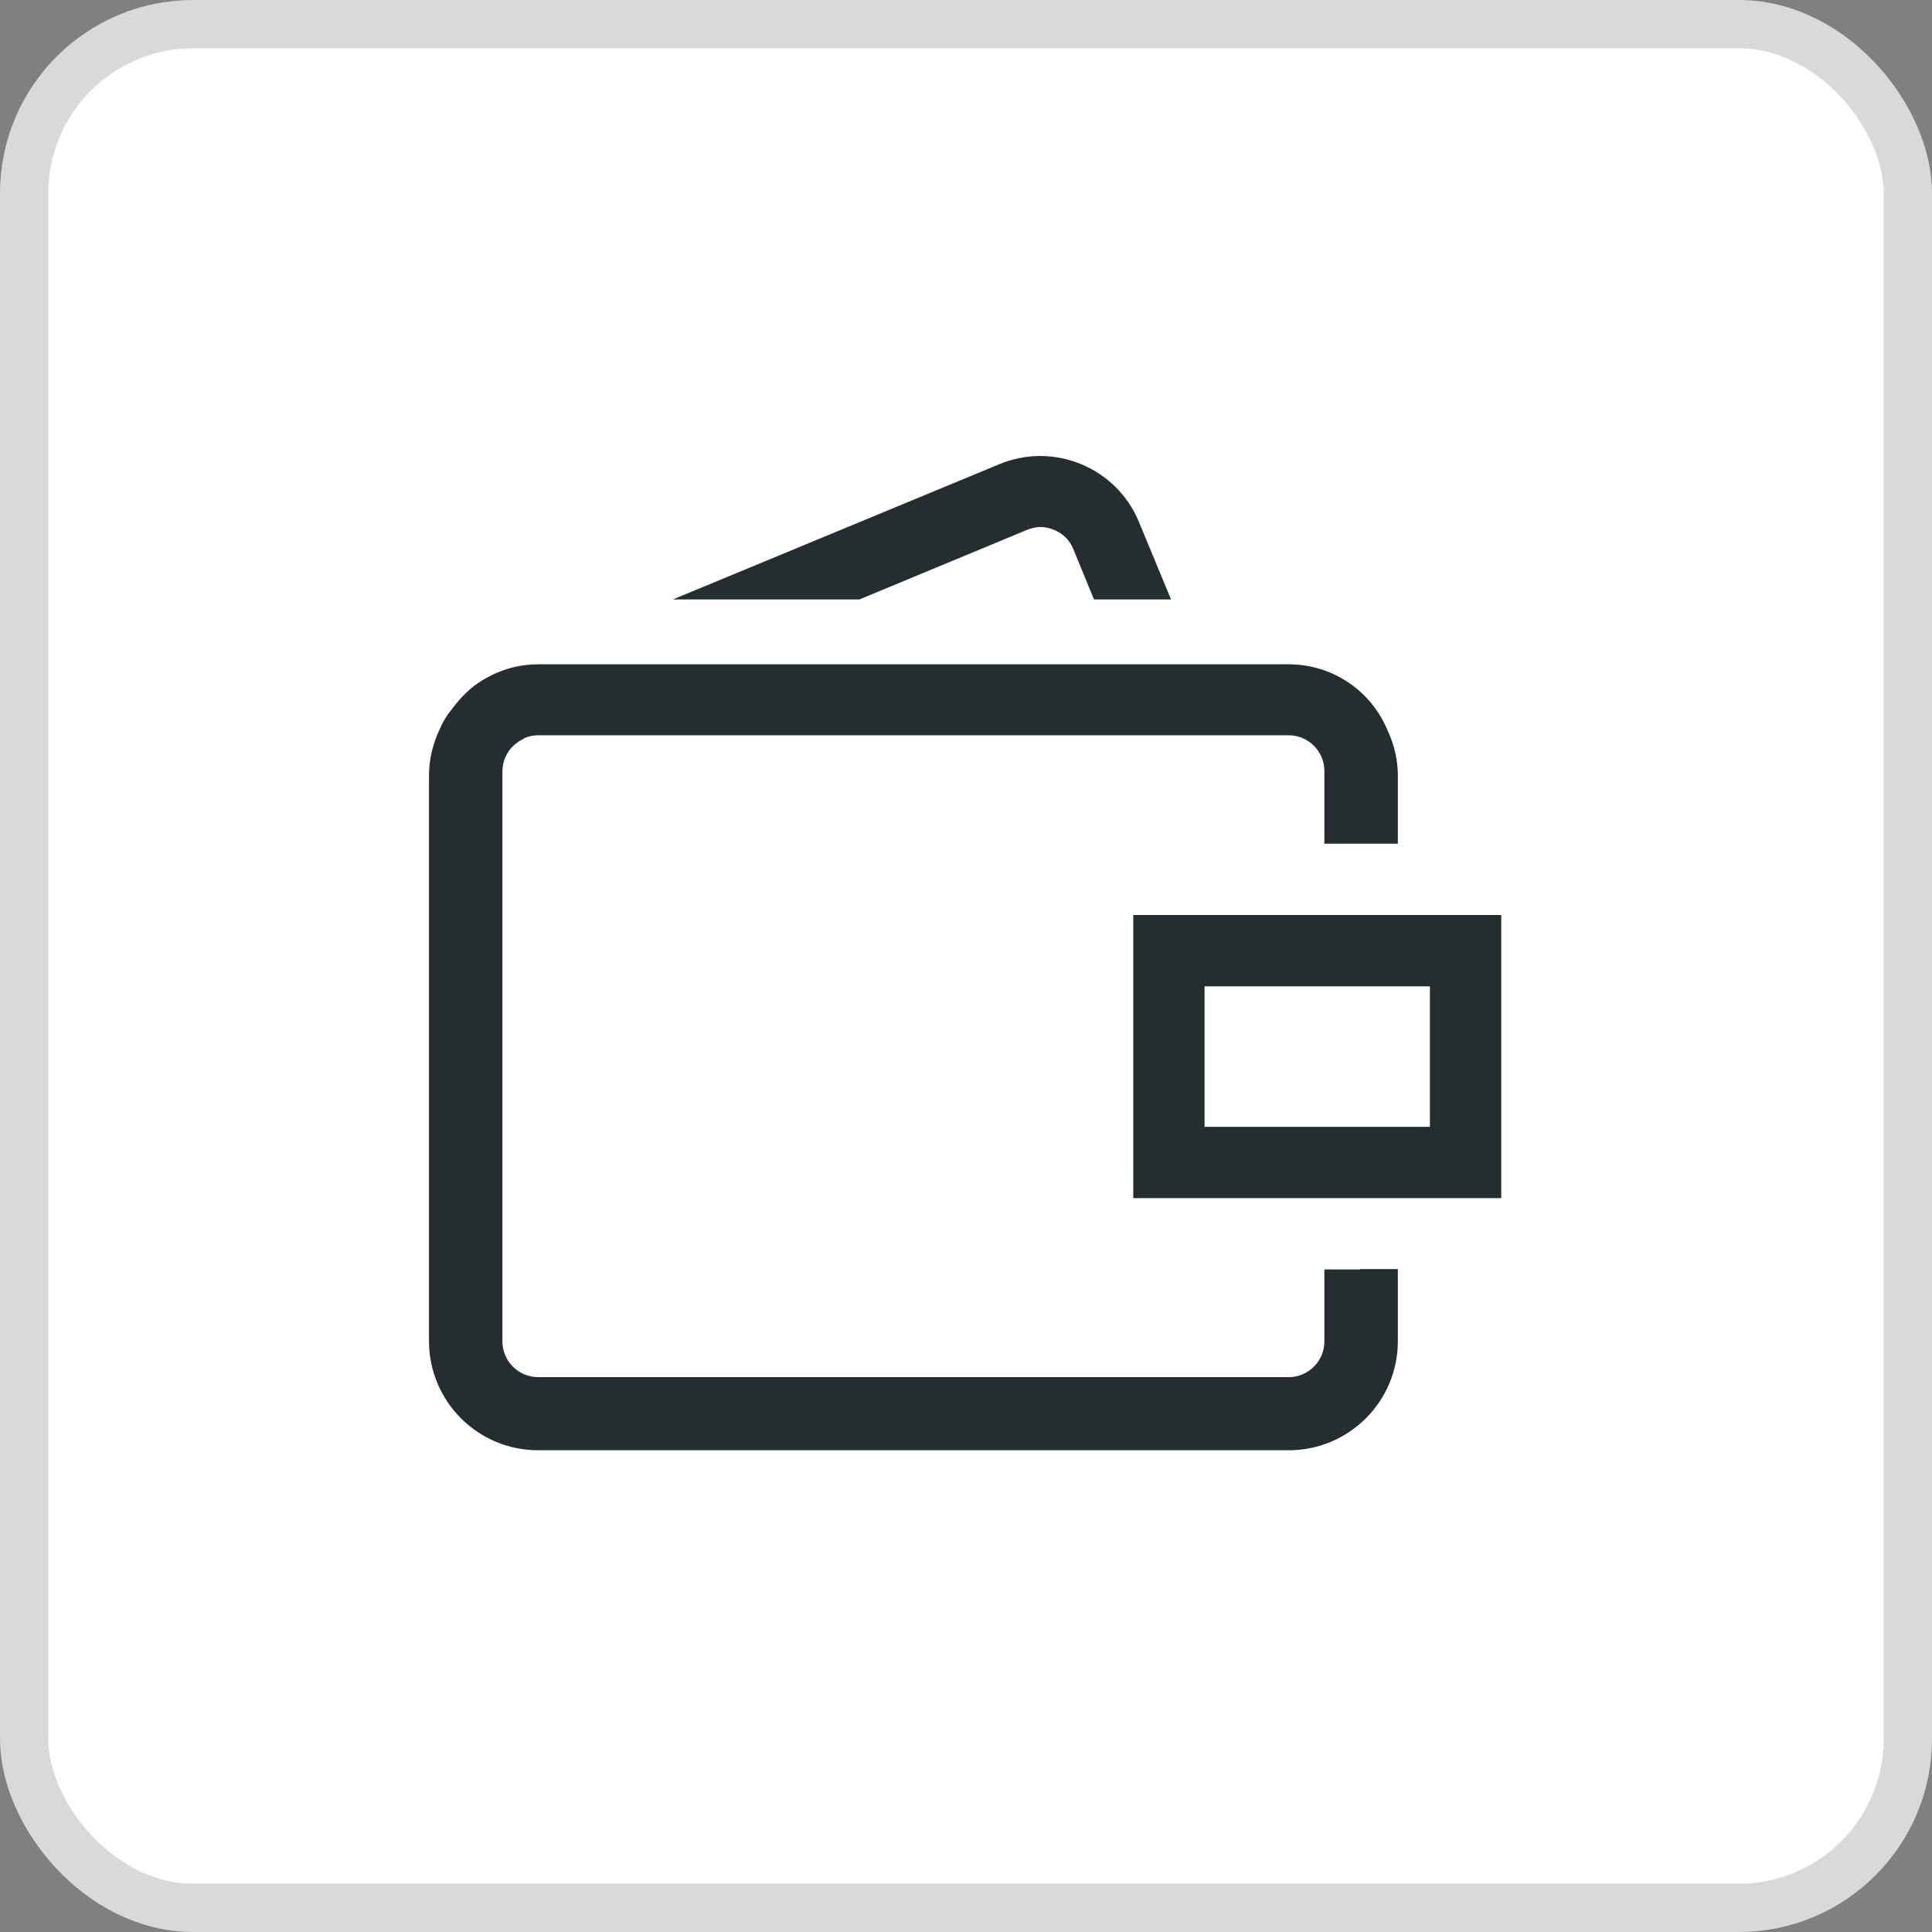 <svg width="40" height="40" viewBox="0 0 40 40" fill="none" xmlns="http://www.w3.org/2000/svg">
<rect x="0" y="0" width="40" height="40" fill="#808080" stroke="none"/>
<rect x="0.5" y="0.5" width="39" height="39" rx="3.5" fill="white"/>
<rect x="0.5" y="0.5" width="39" height="39" rx="3.5" stroke="#DBD9D7"/>
<g clip-path="url(#clip0_10170_5415)">
<path d="M21.262 10.971C21.351 10.934 21.447 10.912 21.543 10.912C21.639 10.912 21.735 10.934 21.824 10.971C22.008 11.045 22.148 11.185 22.222 11.37L22.65 12.411H24.245L23.581 10.808C23.116 9.679 21.816 9.14 20.687 9.612L13.931 12.411H17.793L21.262 10.971Z" fill="#242E30"/>
<path d="M28.158 26.283H27.42V27.774C27.42 28.18 27.087 28.512 26.681 28.512H11.141C10.735 28.512 10.402 28.18 10.402 27.774V15.969C10.402 15.762 10.491 15.57 10.631 15.437C10.69 15.386 10.749 15.341 10.823 15.305C10.838 15.305 10.845 15.29 10.853 15.282C10.941 15.245 11.037 15.223 11.141 15.223H26.681C27.087 15.223 27.42 15.556 27.42 15.962V17.468H28.941V16.058C28.941 15.718 28.859 15.4 28.727 15.12C28.394 14.315 27.604 13.754 26.681 13.754H11.141C10.639 13.754 10.188 13.924 9.812 14.204C9.679 14.308 9.568 14.419 9.465 14.544C9.42 14.596 9.376 14.655 9.332 14.714C9.317 14.736 9.295 14.758 9.28 14.78C9.206 14.884 9.147 14.995 9.096 15.113C8.963 15.4 8.882 15.718 8.882 16.05V27.767C8.882 29.014 9.893 30.026 11.141 30.026H26.681C27.929 30.026 28.941 29.014 28.941 27.767V26.275H28.158V26.283Z" fill="#242E30"/>
<path d="M23.463 18.944V24.806H31.082V18.944H23.463ZM24.939 20.421H29.605V23.33H24.939V20.421Z" fill="#242E30"/>
</g>
<defs>
<clipPath id="clip0_10170_5415">
<rect width="23.625" height="23.625" fill="white" transform="translate(8.188 8.188)"/>
</clipPath>
</defs>
</svg>
